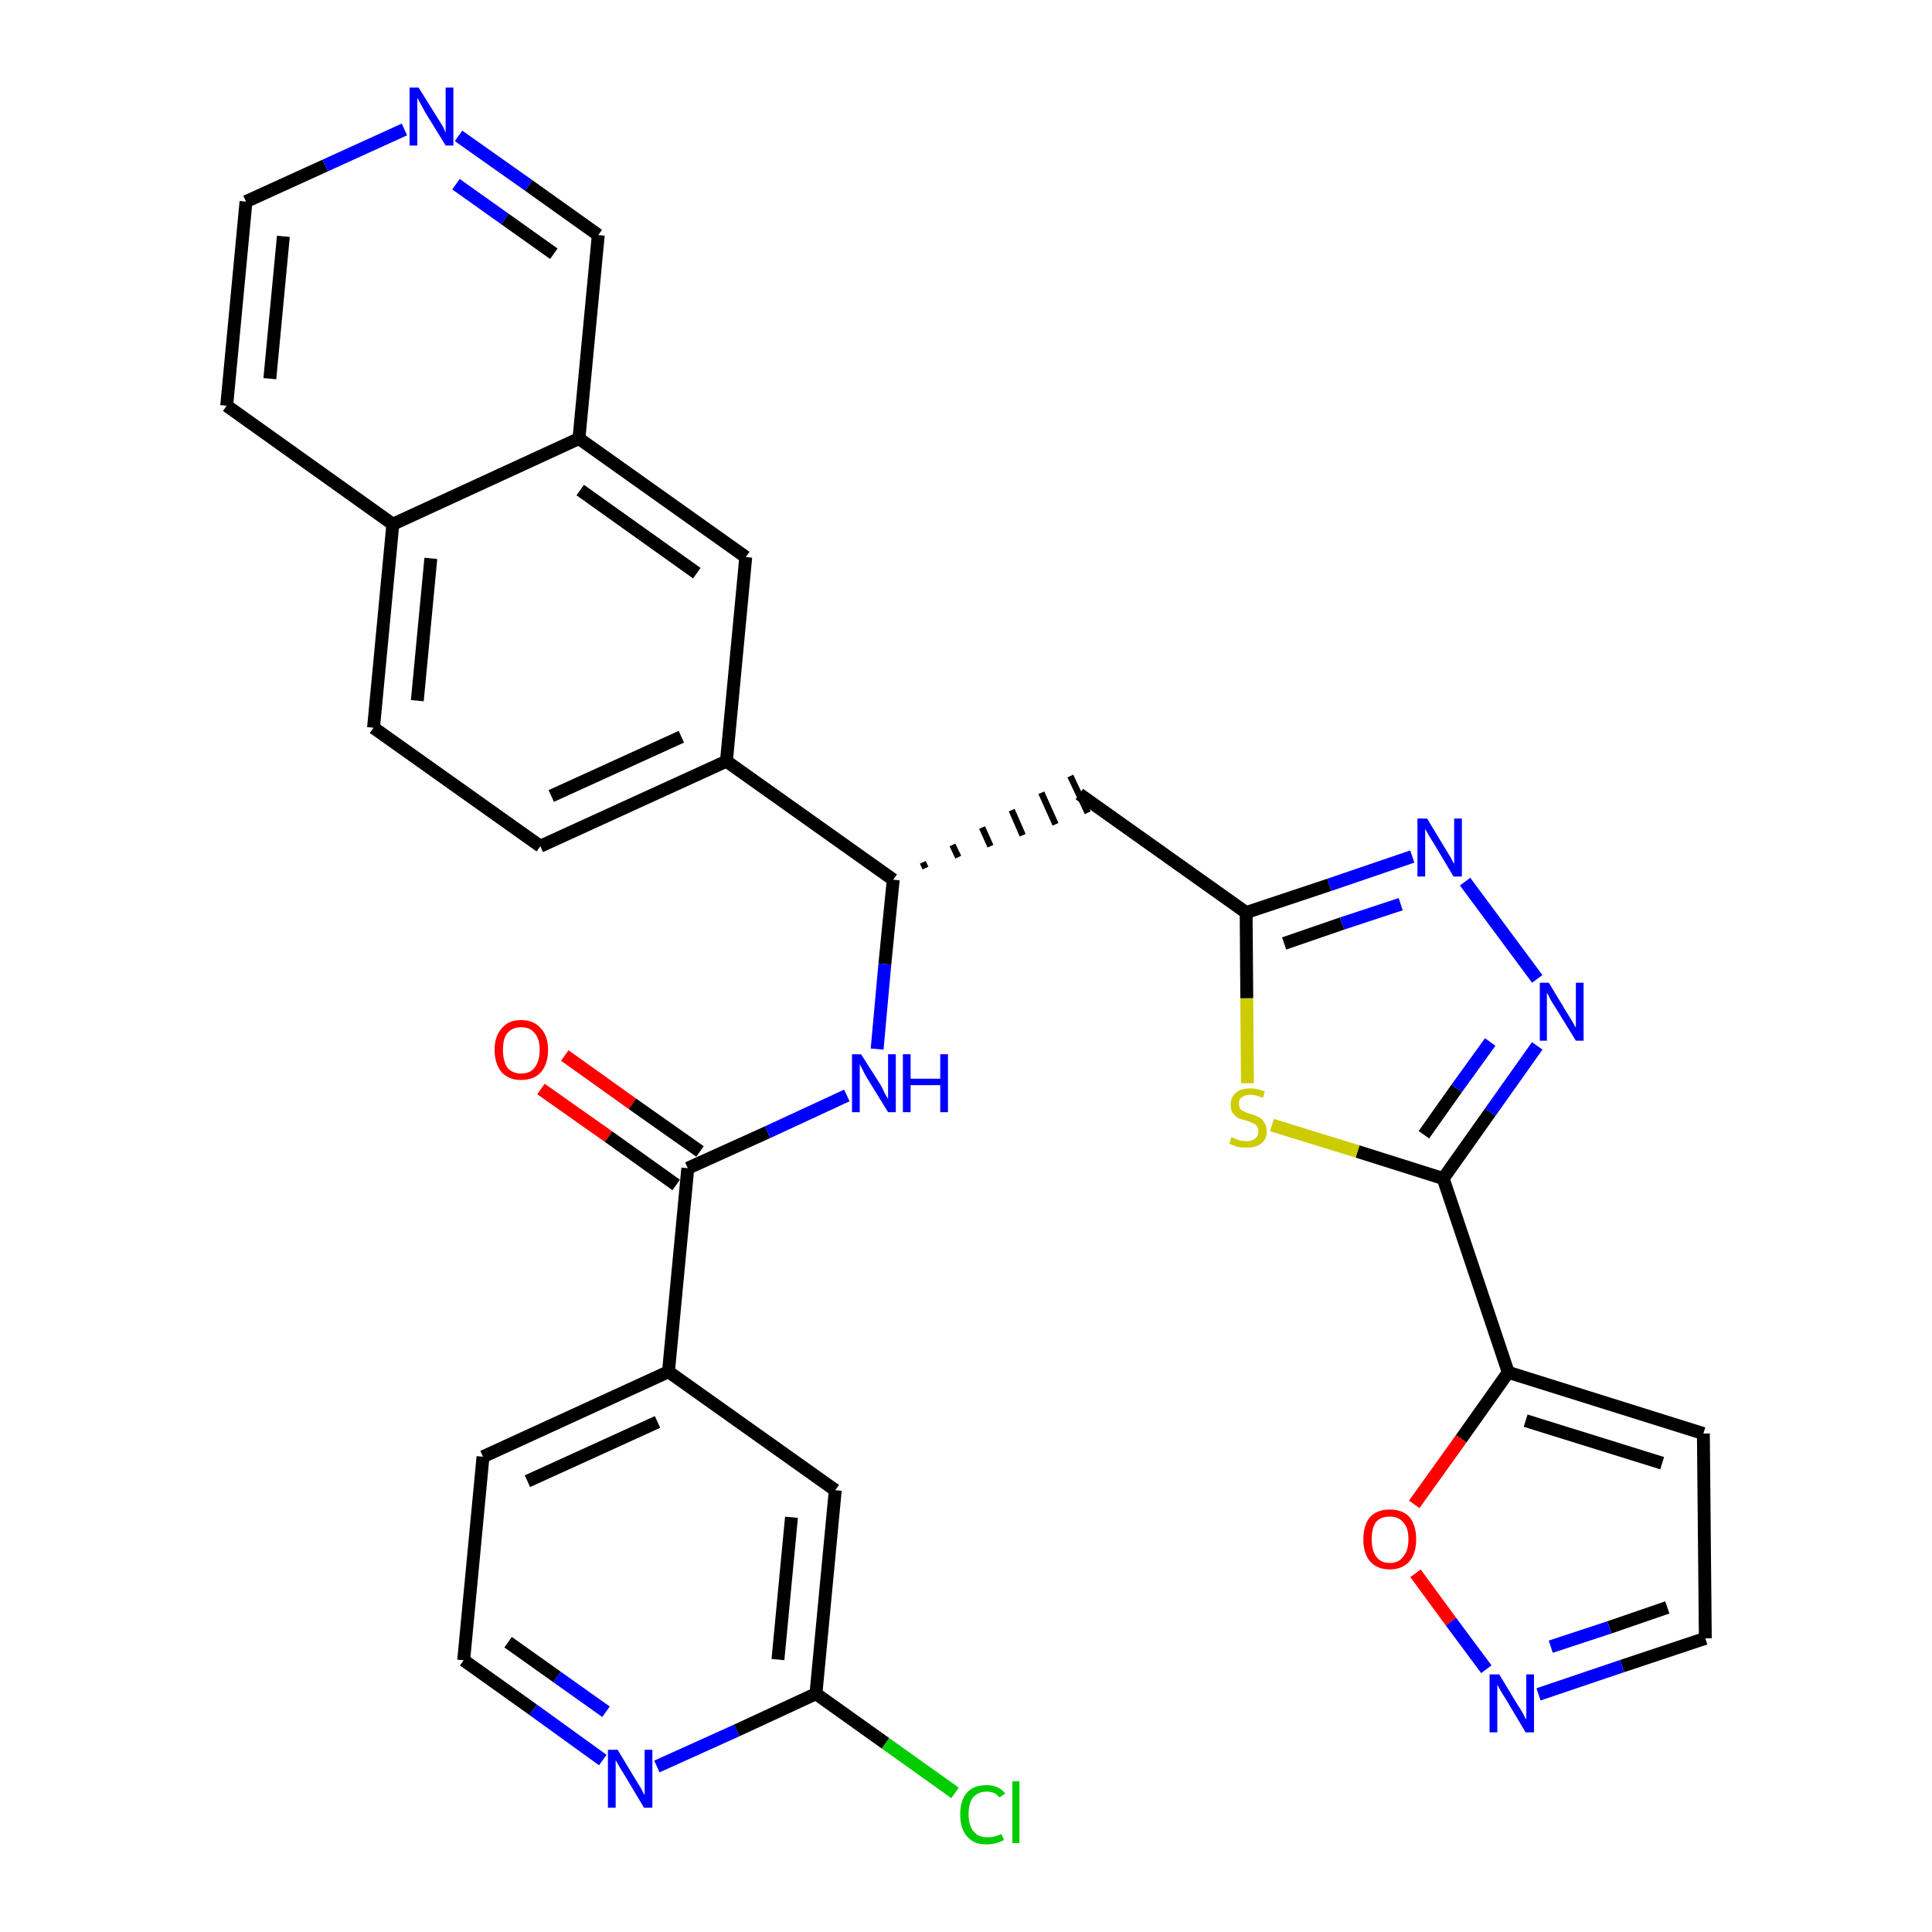 <?xml version='1.0' encoding='iso-8859-1'?>
<svg version='1.1' baseProfile='full'
              xmlns='http://www.w3.org/2000/svg'
                      xmlns:rdkit='http://www.rdkit.org/xml'
                      xmlns:xlink='http://www.w3.org/1999/xlink'
                  xml:space='preserve'
width='300px' height='300px' viewBox='0 0 300 300'>
<!-- END OF HEADER -->
<path class='bond-0 atom-0 atom-1' d='M 84.0,169.1 L 94.5,176.5' style='fill:none;fill-rule:evenodd;stroke:#FF0000;stroke-width:2.0px;stroke-linecap:butt;stroke-linejoin:miter;stroke-opacity:1' />
<path class='bond-0 atom-0 atom-1' d='M 94.5,176.5 L 105.0,184.0' style='fill:none;fill-rule:evenodd;stroke:#000000;stroke-width:2.0px;stroke-linecap:butt;stroke-linejoin:miter;stroke-opacity:1' />
<path class='bond-0 atom-0 atom-1' d='M 87.7,163.9 L 98.2,171.4' style='fill:none;fill-rule:evenodd;stroke:#FF0000;stroke-width:2.0px;stroke-linecap:butt;stroke-linejoin:miter;stroke-opacity:1' />
<path class='bond-0 atom-0 atom-1' d='M 98.2,171.4 L 108.7,178.8' style='fill:none;fill-rule:evenodd;stroke:#000000;stroke-width:2.0px;stroke-linecap:butt;stroke-linejoin:miter;stroke-opacity:1' />
<path class='bond-1 atom-1 atom-2' d='M 106.8,181.4 L 119.2,175.8' style='fill:none;fill-rule:evenodd;stroke:#000000;stroke-width:2.0px;stroke-linecap:butt;stroke-linejoin:miter;stroke-opacity:1' />
<path class='bond-1 atom-1 atom-2' d='M 119.2,175.8 L 131.5,170.1' style='fill:none;fill-rule:evenodd;stroke:#0000FF;stroke-width:2.0px;stroke-linecap:butt;stroke-linejoin:miter;stroke-opacity:1' />
<path class='bond-24 atom-1 atom-25' d='M 106.8,181.4 L 103.8,213.0' style='fill:none;fill-rule:evenodd;stroke:#000000;stroke-width:2.0px;stroke-linecap:butt;stroke-linejoin:miter;stroke-opacity:1' />
<path class='bond-2 atom-2 atom-3' d='M 136.2,162.9 L 137.4,149.7' style='fill:none;fill-rule:evenodd;stroke:#0000FF;stroke-width:2.0px;stroke-linecap:butt;stroke-linejoin:miter;stroke-opacity:1' />
<path class='bond-2 atom-2 atom-3' d='M 137.4,149.7 L 138.7,136.6' style='fill:none;fill-rule:evenodd;stroke:#000000;stroke-width:2.0px;stroke-linecap:butt;stroke-linejoin:miter;stroke-opacity:1' />
<path class='bond-3 atom-3 atom-4' d='M 143.7,134.8 L 143.3,133.9' style='fill:none;fill-rule:evenodd;stroke:#000000;stroke-width:1.0px;stroke-linecap:butt;stroke-linejoin:miter;stroke-opacity:1' />
<path class='bond-3 atom-3 atom-4' d='M 148.8,133.1 L 147.9,131.2' style='fill:none;fill-rule:evenodd;stroke:#000000;stroke-width:1.0px;stroke-linecap:butt;stroke-linejoin:miter;stroke-opacity:1' />
<path class='bond-3 atom-3 atom-4' d='M 153.8,131.4 L 152.5,128.5' style='fill:none;fill-rule:evenodd;stroke:#000000;stroke-width:1.0px;stroke-linecap:butt;stroke-linejoin:miter;stroke-opacity:1' />
<path class='bond-3 atom-3 atom-4' d='M 158.8,129.7 L 157.1,125.8' style='fill:none;fill-rule:evenodd;stroke:#000000;stroke-width:1.0px;stroke-linecap:butt;stroke-linejoin:miter;stroke-opacity:1' />
<path class='bond-3 atom-3 atom-4' d='M 163.9,128.0 L 161.7,123.1' style='fill:none;fill-rule:evenodd;stroke:#000000;stroke-width:1.0px;stroke-linecap:butt;stroke-linejoin:miter;stroke-opacity:1' />
<path class='bond-3 atom-3 atom-4' d='M 168.9,126.2 L 166.2,120.5' style='fill:none;fill-rule:evenodd;stroke:#000000;stroke-width:1.0px;stroke-linecap:butt;stroke-linejoin:miter;stroke-opacity:1' />
<path class='bond-14 atom-3 atom-15' d='M 138.7,136.6 L 112.8,118.2' style='fill:none;fill-rule:evenodd;stroke:#000000;stroke-width:2.0px;stroke-linecap:butt;stroke-linejoin:miter;stroke-opacity:1' />
<path class='bond-4 atom-4 atom-5' d='M 167.6,123.3 L 193.5,141.7' style='fill:none;fill-rule:evenodd;stroke:#000000;stroke-width:2.0px;stroke-linecap:butt;stroke-linejoin:miter;stroke-opacity:1' />
<path class='bond-5 atom-5 atom-6' d='M 193.5,141.7 L 206.4,137.4' style='fill:none;fill-rule:evenodd;stroke:#000000;stroke-width:2.0px;stroke-linecap:butt;stroke-linejoin:miter;stroke-opacity:1' />
<path class='bond-5 atom-5 atom-6' d='M 206.4,137.4 L 219.3,133.0' style='fill:none;fill-rule:evenodd;stroke:#0000FF;stroke-width:2.0px;stroke-linecap:butt;stroke-linejoin:miter;stroke-opacity:1' />
<path class='bond-5 atom-5 atom-6' d='M 199.4,146.5 L 208.4,143.4' style='fill:none;fill-rule:evenodd;stroke:#000000;stroke-width:2.0px;stroke-linecap:butt;stroke-linejoin:miter;stroke-opacity:1' />
<path class='bond-5 atom-5 atom-6' d='M 208.4,143.4 L 217.5,140.4' style='fill:none;fill-rule:evenodd;stroke:#0000FF;stroke-width:2.0px;stroke-linecap:butt;stroke-linejoin:miter;stroke-opacity:1' />
<path class='bond-31 atom-14 atom-5' d='M 193.7,168.2 L 193.6,155.0' style='fill:none;fill-rule:evenodd;stroke:#CCCC00;stroke-width:2.0px;stroke-linecap:butt;stroke-linejoin:miter;stroke-opacity:1' />
<path class='bond-31 atom-14 atom-5' d='M 193.6,155.0 L 193.5,141.7' style='fill:none;fill-rule:evenodd;stroke:#000000;stroke-width:2.0px;stroke-linecap:butt;stroke-linejoin:miter;stroke-opacity:1' />
<path class='bond-6 atom-6 atom-7' d='M 227.5,136.9 L 238.7,152.0' style='fill:none;fill-rule:evenodd;stroke:#0000FF;stroke-width:2.0px;stroke-linecap:butt;stroke-linejoin:miter;stroke-opacity:1' />
<path class='bond-7 atom-7 atom-8' d='M 238.7,162.4 L 231.4,172.7' style='fill:none;fill-rule:evenodd;stroke:#0000FF;stroke-width:2.0px;stroke-linecap:butt;stroke-linejoin:miter;stroke-opacity:1' />
<path class='bond-7 atom-7 atom-8' d='M 231.4,172.7 L 224.1,183.0' style='fill:none;fill-rule:evenodd;stroke:#000000;stroke-width:2.0px;stroke-linecap:butt;stroke-linejoin:miter;stroke-opacity:1' />
<path class='bond-7 atom-7 atom-8' d='M 231.4,161.8 L 226.2,169.0' style='fill:none;fill-rule:evenodd;stroke:#0000FF;stroke-width:2.0px;stroke-linecap:butt;stroke-linejoin:miter;stroke-opacity:1' />
<path class='bond-7 atom-7 atom-8' d='M 226.2,169.0 L 221.1,176.2' style='fill:none;fill-rule:evenodd;stroke:#000000;stroke-width:2.0px;stroke-linecap:butt;stroke-linejoin:miter;stroke-opacity:1' />
<path class='bond-8 atom-8 atom-9' d='M 224.1,183.0 L 234.2,213.1' style='fill:none;fill-rule:evenodd;stroke:#000000;stroke-width:2.0px;stroke-linecap:butt;stroke-linejoin:miter;stroke-opacity:1' />
<path class='bond-13 atom-8 atom-14' d='M 224.1,183.0 L 210.8,178.8' style='fill:none;fill-rule:evenodd;stroke:#000000;stroke-width:2.0px;stroke-linecap:butt;stroke-linejoin:miter;stroke-opacity:1' />
<path class='bond-13 atom-8 atom-14' d='M 210.8,178.8 L 197.5,174.7' style='fill:none;fill-rule:evenodd;stroke:#CCCC00;stroke-width:2.0px;stroke-linecap:butt;stroke-linejoin:miter;stroke-opacity:1' />
<path class='bond-9 atom-9 atom-10' d='M 234.2,213.1 L 264.5,222.6' style='fill:none;fill-rule:evenodd;stroke:#000000;stroke-width:2.0px;stroke-linecap:butt;stroke-linejoin:miter;stroke-opacity:1' />
<path class='bond-9 atom-9 atom-10' d='M 236.9,220.6 L 258.1,227.2' style='fill:none;fill-rule:evenodd;stroke:#000000;stroke-width:2.0px;stroke-linecap:butt;stroke-linejoin:miter;stroke-opacity:1' />
<path class='bond-34 atom-13 atom-9' d='M 219.6,233.6 L 226.9,223.4' style='fill:none;fill-rule:evenodd;stroke:#FF0000;stroke-width:2.0px;stroke-linecap:butt;stroke-linejoin:miter;stroke-opacity:1' />
<path class='bond-34 atom-13 atom-9' d='M 226.9,223.4 L 234.2,213.1' style='fill:none;fill-rule:evenodd;stroke:#000000;stroke-width:2.0px;stroke-linecap:butt;stroke-linejoin:miter;stroke-opacity:1' />
<path class='bond-10 atom-10 atom-11' d='M 264.5,222.6 L 264.8,254.4' style='fill:none;fill-rule:evenodd;stroke:#000000;stroke-width:2.0px;stroke-linecap:butt;stroke-linejoin:miter;stroke-opacity:1' />
<path class='bond-11 atom-11 atom-12' d='M 264.8,254.4 L 251.9,258.7' style='fill:none;fill-rule:evenodd;stroke:#000000;stroke-width:2.0px;stroke-linecap:butt;stroke-linejoin:miter;stroke-opacity:1' />
<path class='bond-11 atom-11 atom-12' d='M 251.9,258.7 L 238.9,263.1' style='fill:none;fill-rule:evenodd;stroke:#0000FF;stroke-width:2.0px;stroke-linecap:butt;stroke-linejoin:miter;stroke-opacity:1' />
<path class='bond-11 atom-11 atom-12' d='M 258.9,249.6 L 249.9,252.7' style='fill:none;fill-rule:evenodd;stroke:#000000;stroke-width:2.0px;stroke-linecap:butt;stroke-linejoin:miter;stroke-opacity:1' />
<path class='bond-11 atom-11 atom-12' d='M 249.9,252.7 L 240.8,255.7' style='fill:none;fill-rule:evenodd;stroke:#0000FF;stroke-width:2.0px;stroke-linecap:butt;stroke-linejoin:miter;stroke-opacity:1' />
<path class='bond-12 atom-12 atom-13' d='M 230.8,259.2 L 225.3,251.8' style='fill:none;fill-rule:evenodd;stroke:#0000FF;stroke-width:2.0px;stroke-linecap:butt;stroke-linejoin:miter;stroke-opacity:1' />
<path class='bond-12 atom-12 atom-13' d='M 225.3,251.8 L 219.8,244.3' style='fill:none;fill-rule:evenodd;stroke:#FF0000;stroke-width:2.0px;stroke-linecap:butt;stroke-linejoin:miter;stroke-opacity:1' />
<path class='bond-15 atom-15 atom-16' d='M 112.8,118.2 L 83.9,131.4' style='fill:none;fill-rule:evenodd;stroke:#000000;stroke-width:2.0px;stroke-linecap:butt;stroke-linejoin:miter;stroke-opacity:1' />
<path class='bond-15 atom-15 atom-16' d='M 105.8,114.4 L 85.6,123.6' style='fill:none;fill-rule:evenodd;stroke:#000000;stroke-width:2.0px;stroke-linecap:butt;stroke-linejoin:miter;stroke-opacity:1' />
<path class='bond-32 atom-24 atom-15' d='M 115.8,86.5 L 112.8,118.2' style='fill:none;fill-rule:evenodd;stroke:#000000;stroke-width:2.0px;stroke-linecap:butt;stroke-linejoin:miter;stroke-opacity:1' />
<path class='bond-16 atom-16 atom-17' d='M 83.9,131.4 L 58.0,113.0' style='fill:none;fill-rule:evenodd;stroke:#000000;stroke-width:2.0px;stroke-linecap:butt;stroke-linejoin:miter;stroke-opacity:1' />
<path class='bond-17 atom-17 atom-18' d='M 58.0,113.0 L 61.0,81.4' style='fill:none;fill-rule:evenodd;stroke:#000000;stroke-width:2.0px;stroke-linecap:butt;stroke-linejoin:miter;stroke-opacity:1' />
<path class='bond-17 atom-17 atom-18' d='M 64.8,108.8 L 66.9,86.7' style='fill:none;fill-rule:evenodd;stroke:#000000;stroke-width:2.0px;stroke-linecap:butt;stroke-linejoin:miter;stroke-opacity:1' />
<path class='bond-18 atom-18 atom-19' d='M 61.0,81.4 L 35.2,63.0' style='fill:none;fill-rule:evenodd;stroke:#000000;stroke-width:2.0px;stroke-linecap:butt;stroke-linejoin:miter;stroke-opacity:1' />
<path class='bond-35 atom-23 atom-18' d='M 89.9,68.1 L 61.0,81.4' style='fill:none;fill-rule:evenodd;stroke:#000000;stroke-width:2.0px;stroke-linecap:butt;stroke-linejoin:miter;stroke-opacity:1' />
<path class='bond-19 atom-19 atom-20' d='M 35.2,63.0 L 38.2,31.3' style='fill:none;fill-rule:evenodd;stroke:#000000;stroke-width:2.0px;stroke-linecap:butt;stroke-linejoin:miter;stroke-opacity:1' />
<path class='bond-19 atom-19 atom-20' d='M 41.9,58.8 L 44.0,36.7' style='fill:none;fill-rule:evenodd;stroke:#000000;stroke-width:2.0px;stroke-linecap:butt;stroke-linejoin:miter;stroke-opacity:1' />
<path class='bond-20 atom-20 atom-21' d='M 38.2,31.3 L 50.5,25.7' style='fill:none;fill-rule:evenodd;stroke:#000000;stroke-width:2.0px;stroke-linecap:butt;stroke-linejoin:miter;stroke-opacity:1' />
<path class='bond-20 atom-20 atom-21' d='M 50.5,25.7 L 62.8,20.1' style='fill:none;fill-rule:evenodd;stroke:#0000FF;stroke-width:2.0px;stroke-linecap:butt;stroke-linejoin:miter;stroke-opacity:1' />
<path class='bond-21 atom-21 atom-22' d='M 71.2,21.1 L 82.1,28.8' style='fill:none;fill-rule:evenodd;stroke:#0000FF;stroke-width:2.0px;stroke-linecap:butt;stroke-linejoin:miter;stroke-opacity:1' />
<path class='bond-21 atom-21 atom-22' d='M 82.1,28.8 L 92.9,36.5' style='fill:none;fill-rule:evenodd;stroke:#000000;stroke-width:2.0px;stroke-linecap:butt;stroke-linejoin:miter;stroke-opacity:1' />
<path class='bond-21 atom-21 atom-22' d='M 70.8,28.6 L 78.4,34.0' style='fill:none;fill-rule:evenodd;stroke:#0000FF;stroke-width:2.0px;stroke-linecap:butt;stroke-linejoin:miter;stroke-opacity:1' />
<path class='bond-21 atom-21 atom-22' d='M 78.4,34.0 L 86.0,39.4' style='fill:none;fill-rule:evenodd;stroke:#000000;stroke-width:2.0px;stroke-linecap:butt;stroke-linejoin:miter;stroke-opacity:1' />
<path class='bond-22 atom-22 atom-23' d='M 92.9,36.5 L 89.9,68.1' style='fill:none;fill-rule:evenodd;stroke:#000000;stroke-width:2.0px;stroke-linecap:butt;stroke-linejoin:miter;stroke-opacity:1' />
<path class='bond-23 atom-23 atom-24' d='M 89.9,68.1 L 115.8,86.5' style='fill:none;fill-rule:evenodd;stroke:#000000;stroke-width:2.0px;stroke-linecap:butt;stroke-linejoin:miter;stroke-opacity:1' />
<path class='bond-23 atom-23 atom-24' d='M 90.1,76.1 L 108.2,89.0' style='fill:none;fill-rule:evenodd;stroke:#000000;stroke-width:2.0px;stroke-linecap:butt;stroke-linejoin:miter;stroke-opacity:1' />
<path class='bond-25 atom-25 atom-26' d='M 103.8,213.0 L 75.0,226.2' style='fill:none;fill-rule:evenodd;stroke:#000000;stroke-width:2.0px;stroke-linecap:butt;stroke-linejoin:miter;stroke-opacity:1' />
<path class='bond-25 atom-25 atom-26' d='M 102.1,220.8 L 81.9,230.0' style='fill:none;fill-rule:evenodd;stroke:#000000;stroke-width:2.0px;stroke-linecap:butt;stroke-linejoin:miter;stroke-opacity:1' />
<path class='bond-33 atom-31 atom-25' d='M 129.7,231.4 L 103.8,213.0' style='fill:none;fill-rule:evenodd;stroke:#000000;stroke-width:2.0px;stroke-linecap:butt;stroke-linejoin:miter;stroke-opacity:1' />
<path class='bond-26 atom-26 atom-27' d='M 75.0,226.2 L 72.0,257.8' style='fill:none;fill-rule:evenodd;stroke:#000000;stroke-width:2.0px;stroke-linecap:butt;stroke-linejoin:miter;stroke-opacity:1' />
<path class='bond-27 atom-27 atom-28' d='M 72.0,257.8 L 82.8,265.5' style='fill:none;fill-rule:evenodd;stroke:#000000;stroke-width:2.0px;stroke-linecap:butt;stroke-linejoin:miter;stroke-opacity:1' />
<path class='bond-27 atom-27 atom-28' d='M 82.8,265.5 L 93.6,273.3' style='fill:none;fill-rule:evenodd;stroke:#0000FF;stroke-width:2.0px;stroke-linecap:butt;stroke-linejoin:miter;stroke-opacity:1' />
<path class='bond-27 atom-27 atom-28' d='M 78.9,255.0 L 86.5,260.4' style='fill:none;fill-rule:evenodd;stroke:#000000;stroke-width:2.0px;stroke-linecap:butt;stroke-linejoin:miter;stroke-opacity:1' />
<path class='bond-27 atom-27 atom-28' d='M 86.5,260.4 L 94.1,265.8' style='fill:none;fill-rule:evenodd;stroke:#0000FF;stroke-width:2.0px;stroke-linecap:butt;stroke-linejoin:miter;stroke-opacity:1' />
<path class='bond-28 atom-28 atom-29' d='M 102.0,274.3 L 114.4,268.7' style='fill:none;fill-rule:evenodd;stroke:#0000FF;stroke-width:2.0px;stroke-linecap:butt;stroke-linejoin:miter;stroke-opacity:1' />
<path class='bond-28 atom-28 atom-29' d='M 114.4,268.7 L 126.7,263.0' style='fill:none;fill-rule:evenodd;stroke:#000000;stroke-width:2.0px;stroke-linecap:butt;stroke-linejoin:miter;stroke-opacity:1' />
<path class='bond-29 atom-29 atom-30' d='M 126.7,263.0 L 137.5,270.7' style='fill:none;fill-rule:evenodd;stroke:#000000;stroke-width:2.0px;stroke-linecap:butt;stroke-linejoin:miter;stroke-opacity:1' />
<path class='bond-29 atom-29 atom-30' d='M 137.5,270.7 L 148.3,278.4' style='fill:none;fill-rule:evenodd;stroke:#00CC00;stroke-width:2.0px;stroke-linecap:butt;stroke-linejoin:miter;stroke-opacity:1' />
<path class='bond-30 atom-29 atom-31' d='M 126.7,263.0 L 129.7,231.4' style='fill:none;fill-rule:evenodd;stroke:#000000;stroke-width:2.0px;stroke-linecap:butt;stroke-linejoin:miter;stroke-opacity:1' />
<path class='bond-30 atom-29 atom-31' d='M 120.8,257.7 L 122.9,235.6' style='fill:none;fill-rule:evenodd;stroke:#000000;stroke-width:2.0px;stroke-linecap:butt;stroke-linejoin:miter;stroke-opacity:1' />
<path  class='atom-0' d='M 76.8 163.0
Q 76.8 160.9, 77.9 159.7
Q 78.9 158.4, 80.9 158.4
Q 82.9 158.4, 84.0 159.7
Q 85.1 160.9, 85.1 163.0
Q 85.1 165.2, 84.0 166.5
Q 82.9 167.7, 80.9 167.7
Q 79.0 167.7, 77.9 166.5
Q 76.8 165.2, 76.8 163.0
M 80.9 166.7
Q 82.3 166.7, 83.0 165.8
Q 83.8 164.8, 83.8 163.0
Q 83.8 161.3, 83.0 160.4
Q 82.3 159.5, 80.9 159.5
Q 79.6 159.5, 78.8 160.4
Q 78.1 161.2, 78.1 163.0
Q 78.1 164.8, 78.8 165.8
Q 79.6 166.7, 80.9 166.7
' fill='#FF0000'/>
<path  class='atom-2' d='M 133.7 163.7
L 136.7 168.4
Q 137.0 168.9, 137.4 169.8
Q 137.9 170.6, 137.9 170.7
L 137.9 163.7
L 139.1 163.7
L 139.1 172.7
L 137.9 172.7
L 134.7 167.5
Q 134.3 166.9, 134.0 166.2
Q 133.6 165.5, 133.5 165.2
L 133.5 172.7
L 132.3 172.7
L 132.3 163.7
L 133.7 163.7
' fill='#0000FF'/>
<path  class='atom-2' d='M 140.2 163.7
L 141.4 163.7
L 141.4 167.5
L 146.0 167.5
L 146.0 163.7
L 147.2 163.7
L 147.2 172.7
L 146.0 172.7
L 146.0 168.5
L 141.4 168.5
L 141.4 172.7
L 140.2 172.7
L 140.2 163.7
' fill='#0000FF'/>
<path  class='atom-6' d='M 221.6 127.1
L 224.5 131.9
Q 224.8 132.4, 225.3 133.2
Q 225.7 134.1, 225.8 134.1
L 225.8 127.1
L 227.0 127.1
L 227.0 136.1
L 225.7 136.1
L 222.6 130.9
Q 222.2 130.3, 221.8 129.6
Q 221.4 128.9, 221.3 128.7
L 221.3 136.1
L 220.1 136.1
L 220.1 127.1
L 221.6 127.1
' fill='#0000FF'/>
<path  class='atom-7' d='M 240.5 152.6
L 243.4 157.4
Q 243.7 157.9, 244.2 158.7
Q 244.7 159.6, 244.7 159.6
L 244.7 152.6
L 245.9 152.6
L 245.9 161.6
L 244.7 161.6
L 241.5 156.4
Q 241.1 155.8, 240.7 155.1
Q 240.4 154.4, 240.2 154.2
L 240.2 161.6
L 239.1 161.6
L 239.1 152.6
L 240.5 152.6
' fill='#0000FF'/>
<path  class='atom-12' d='M 232.8 260.0
L 235.7 264.8
Q 236.0 265.2, 236.5 266.1
Q 236.9 266.9, 237.0 267.0
L 237.0 260.0
L 238.2 260.0
L 238.2 269.0
L 236.9 269.0
L 233.8 263.8
Q 233.4 263.2, 233.0 262.5
Q 232.6 261.8, 232.5 261.6
L 232.5 269.0
L 231.3 269.0
L 231.3 260.0
L 232.8 260.0
' fill='#0000FF'/>
<path  class='atom-13' d='M 211.7 239.0
Q 211.7 236.9, 212.7 235.6
Q 213.8 234.4, 215.8 234.4
Q 217.8 234.4, 218.9 235.6
Q 219.9 236.9, 219.9 239.0
Q 219.9 241.2, 218.9 242.4
Q 217.8 243.7, 215.8 243.7
Q 213.8 243.7, 212.7 242.4
Q 211.7 241.2, 211.7 239.0
M 215.8 242.7
Q 217.2 242.7, 217.9 241.7
Q 218.7 240.8, 218.7 239.0
Q 218.7 237.2, 217.9 236.4
Q 217.2 235.5, 215.8 235.5
Q 214.4 235.5, 213.7 236.3
Q 213.0 237.2, 213.0 239.0
Q 213.0 240.8, 213.7 241.7
Q 214.4 242.7, 215.8 242.7
' fill='#FF0000'/>
<path  class='atom-14' d='M 191.2 176.6
Q 191.3 176.6, 191.8 176.8
Q 192.2 177.0, 192.6 177.1
Q 193.1 177.2, 193.6 177.2
Q 194.4 177.2, 194.9 176.8
Q 195.4 176.4, 195.4 175.7
Q 195.4 175.2, 195.2 174.9
Q 194.9 174.5, 194.5 174.4
Q 194.2 174.2, 193.5 174.0
Q 192.7 173.8, 192.2 173.6
Q 191.8 173.3, 191.4 172.8
Q 191.1 172.4, 191.1 171.5
Q 191.1 170.4, 191.9 169.7
Q 192.6 169.0, 194.2 169.0
Q 195.2 169.0, 196.4 169.5
L 196.1 170.5
Q 195.0 170.0, 194.2 170.0
Q 193.3 170.0, 192.8 170.4
Q 192.3 170.8, 192.4 171.4
Q 192.4 171.9, 192.6 172.2
Q 192.9 172.5, 193.2 172.6
Q 193.6 172.8, 194.2 173.0
Q 195.0 173.2, 195.5 173.5
Q 196.0 173.7, 196.3 174.3
Q 196.7 174.8, 196.7 175.7
Q 196.7 176.9, 195.8 177.6
Q 195.0 178.2, 193.6 178.2
Q 192.8 178.2, 192.2 178.1
Q 191.6 177.9, 190.9 177.6
L 191.2 176.6
' fill='#CCCC00'/>
<path  class='atom-21' d='M 65.0 13.6
L 68.0 18.4
Q 68.3 18.9, 68.8 19.7
Q 69.2 20.6, 69.2 20.6
L 69.2 13.6
L 70.4 13.6
L 70.4 22.6
L 69.2 22.6
L 66.0 17.4
Q 65.7 16.8, 65.3 16.1
Q 64.9 15.4, 64.8 15.2
L 64.8 22.6
L 63.6 22.6
L 63.6 13.6
L 65.0 13.6
' fill='#0000FF'/>
<path  class='atom-28' d='M 95.9 271.7
L 98.8 276.5
Q 99.1 277.0, 99.6 277.8
Q 100.0 278.7, 100.1 278.7
L 100.1 271.7
L 101.3 271.7
L 101.3 280.7
L 100.0 280.7
L 96.9 275.5
Q 96.5 274.9, 96.1 274.2
Q 95.7 273.5, 95.6 273.3
L 95.6 280.7
L 94.4 280.7
L 94.4 271.7
L 95.9 271.7
' fill='#0000FF'/>
<path  class='atom-30' d='M 149.1 281.7
Q 149.1 279.5, 150.2 278.3
Q 151.2 277.2, 153.2 277.2
Q 155.1 277.2, 156.1 278.5
L 155.2 279.1
Q 154.5 278.2, 153.2 278.2
Q 151.9 278.2, 151.1 279.1
Q 150.4 280.0, 150.4 281.7
Q 150.4 283.5, 151.2 284.4
Q 151.9 285.3, 153.4 285.3
Q 154.4 285.3, 155.5 284.8
L 155.9 285.7
Q 155.4 286.0, 154.7 286.2
Q 154.0 286.4, 153.2 286.4
Q 151.2 286.4, 150.2 285.2
Q 149.1 284.0, 149.1 281.7
' fill='#00CC00'/>
<path  class='atom-30' d='M 157.2 276.6
L 158.3 276.6
L 158.3 286.2
L 157.2 286.2
L 157.2 276.6
' fill='#00CC00'/>
</svg>
